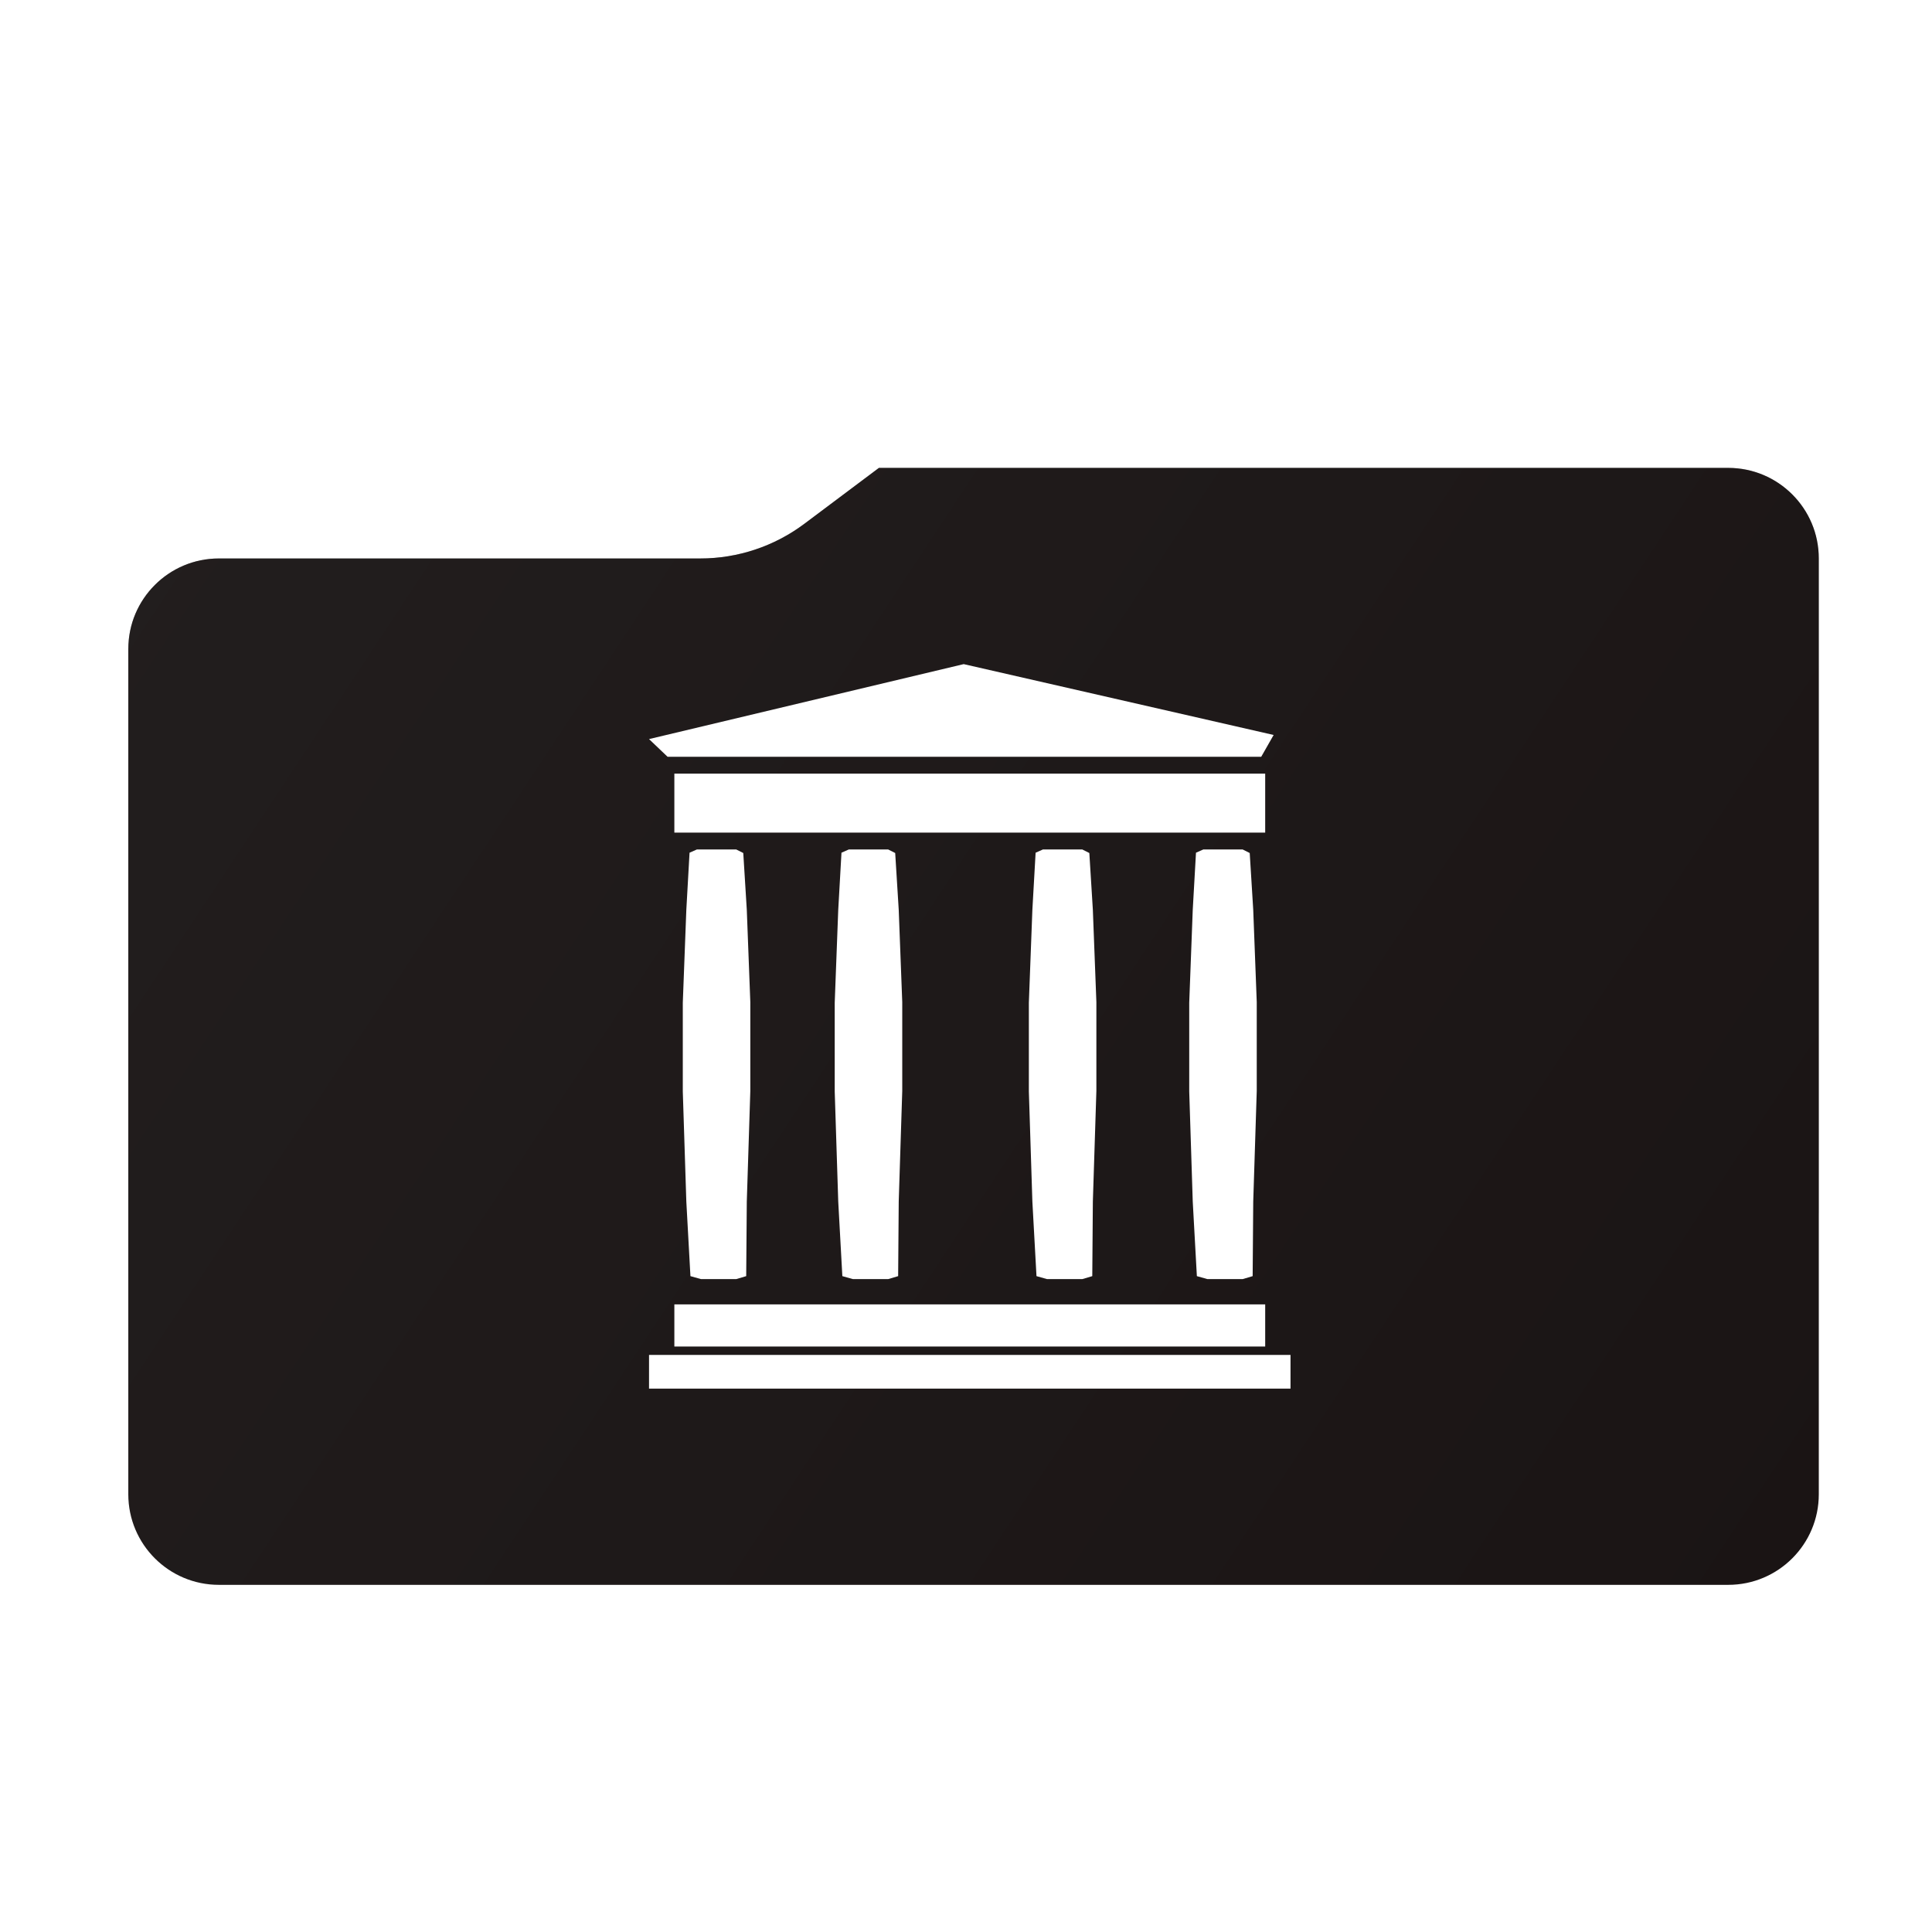 <svg width="256" height="256" viewBox="0 0 256 256" fill="none" xmlns="http://www.w3.org/2000/svg">
<g clip-path="url(#clip0_1_38)">
<path d="M86.671 34C93.543 34 100.057 37.073 104.426 42.378L117.403 58.137H229C235.627 58.137 241 63.51 241 70.137V160C241 166.627 235.627 172 229 172H29C22.373 172 17 166.627 17 160V46C17 39.373 22.373 34 29 34H86.671Z" fill="white"/>
<mask id="mask0_1_38" style="mask-type:alpha" maskUnits="userSpaceOnUse" x="17" y="34" width="224" height="138">
<path d="M86.671 34C93.543 34 100.057 37.073 104.426 42.378L117.403 58.137H229C235.627 58.137 241 63.51 241 70.137V160C241 166.627 235.627 172 229 172H29C22.373 172 17 166.627 17 160V46C17 39.373 22.373 34 29 34H86.671Z" fill="url(#paint0_linear_1_38)"/>
</mask>
<g mask="url(#mask0_1_38)">
<g filter="url(#filter0_f_1_38)">
<path fill-rule="evenodd" clip-rule="evenodd" d="M241 74C241 67.373 235.627 62 229 62H116.46L106.586 69.402C102.605 72.386 97.765 74 92.79 74H29C22.373 74 17 79.373 17 86V108L17 160C17 166.627 22.373 172 29 172H229C235.627 172 241 166.627 241 160V108V74Z" fill="black" fill-opacity="0.3"/>
</g>
</g>
<g filter="url(#filter1_ii_1_38)">
<path d="M241 198C241 204.627 235.627 210 229 210H29C22.373 210 17 204.627 17 198V86C17 79.373 22.373 74 29 74H92.789C97.764 74 102.605 72.387 106.586 69.402L116.459 62H229C235.627 62 241 67.373 241 74V198Z" fill="url(#paint1_linear_1_38)"/>
</g>
<g clip-path="url(#clip1_1_38)">
<path fill-rule="evenodd" clip-rule="evenodd" d="M171 179.535V184H86L86.001 179.535H171ZM167.645 172.837V178.419H89.355V172.837H167.645ZM97.554 112.558L98.487 113.029L98.954 120.557L99.421 132.788V144.552L98.954 159.216L98.876 169.095L97.554 169.488H92.886L91.486 169.095L90.942 159.216L90.474 144.631V132.868L90.942 120.557L91.368 112.988L92.342 112.558H97.554ZM164.659 112.558L165.594 113.029L166.06 120.557L166.526 132.788V144.552L166.06 159.216L165.983 169.095L164.659 169.488H159.992L158.591 169.095L158.045 159.216L157.579 144.631V132.868L158.045 120.557L158.474 112.988L159.447 112.558H164.659ZM117.685 112.558L118.618 113.029L119.086 120.557L119.553 132.788V144.552L119.086 159.216L119.009 169.095L117.685 169.488H113.017L111.615 169.095L111.071 159.216L110.605 144.631V132.868L111.071 120.557L111.5 112.988L112.472 112.558H117.685ZM143.409 112.558L144.342 113.029L144.809 120.557L145.276 132.788V144.552L144.809 159.216L144.732 169.095L143.409 169.488H138.74L137.34 169.095L136.795 159.216L136.329 144.631V132.868L136.795 120.557L137.224 112.988L138.196 112.558H143.409ZM167.645 102.512V110.326H89.355V102.512H167.645ZM127.695 88L168.763 97.387L167.117 100.279H88.46L86 97.933L127.695 88Z" fill="white"/>
</g>
</g>
<defs>
<filter id="filter0_f_1_38" x="-20" y="25" width="298" height="184" filterUnits="userSpaceOnUse" color-interpolation-filters="sRGB">
<feFlood flood-opacity="0" result="BackgroundImageFix"/>
<feBlend mode="normal" in="SourceGraphic" in2="BackgroundImageFix" result="shape"/>
<feGaussianBlur stdDeviation="18.5" result="effect1_foregroundBlur_1_38"/>
</filter>
<filter id="filter1_ii_1_38" x="17" y="62" width="224" height="148" filterUnits="userSpaceOnUse" color-interpolation-filters="sRGB">
<feFlood flood-opacity="0" result="BackgroundImageFix"/>
<feBlend mode="normal" in="SourceGraphic" in2="BackgroundImageFix" result="shape"/>
<feColorMatrix in="SourceAlpha" type="matrix" values="0 0 0 0 0 0 0 0 0 0 0 0 0 0 0 0 0 0 127 0" result="hardAlpha"/>
<feOffset dy="4"/>
<feComposite in2="hardAlpha" operator="arithmetic" k2="-1" k3="1"/>
<feColorMatrix type="matrix" values="0 0 0 0 1 0 0 0 0 1 0 0 0 0 1 0 0 0 0.25 0"/>
<feBlend mode="normal" in2="shape" result="effect1_innerShadow_1_38"/>
<feColorMatrix in="SourceAlpha" type="matrix" values="0 0 0 0 0 0 0 0 0 0 0 0 0 0 0 0 0 0 127 0" result="hardAlpha"/>
<feOffset dy="-4"/>
<feComposite in2="hardAlpha" operator="arithmetic" k2="-1" k3="1"/>
<feColorMatrix type="matrix" values="0 0 0 0 0 0 0 0 0 0 0 0 0 0 0 0 0 0 0.9 0"/>
<feBlend mode="soft-light" in2="effect1_innerShadow_1_38" result="effect2_innerShadow_1_38"/>
</filter>
<linearGradient id="paint0_linear_1_38" x1="17" y1="34" x2="197.768" y2="215.142" gradientUnits="userSpaceOnUse">
<stop offset="1" stop-color="#0C575F"/>
</linearGradient>
<linearGradient id="paint1_linear_1_38" x1="17" y1="62" x2="241" y2="210" gradientUnits="userSpaceOnUse">
<stop stop-color="#221E1E"/>
<stop offset="1" stop-color="#1A1414"/>
</linearGradient>
<clipPath id="clip0_1_38">
<rect width="256" height="256" fill="white"/>
</clipPath>
<clipPath id="clip1_1_38">
<rect width="85" height="96" fill="white" transform="translate(86 88)"/>
</clipPath>
</defs>
</svg>
